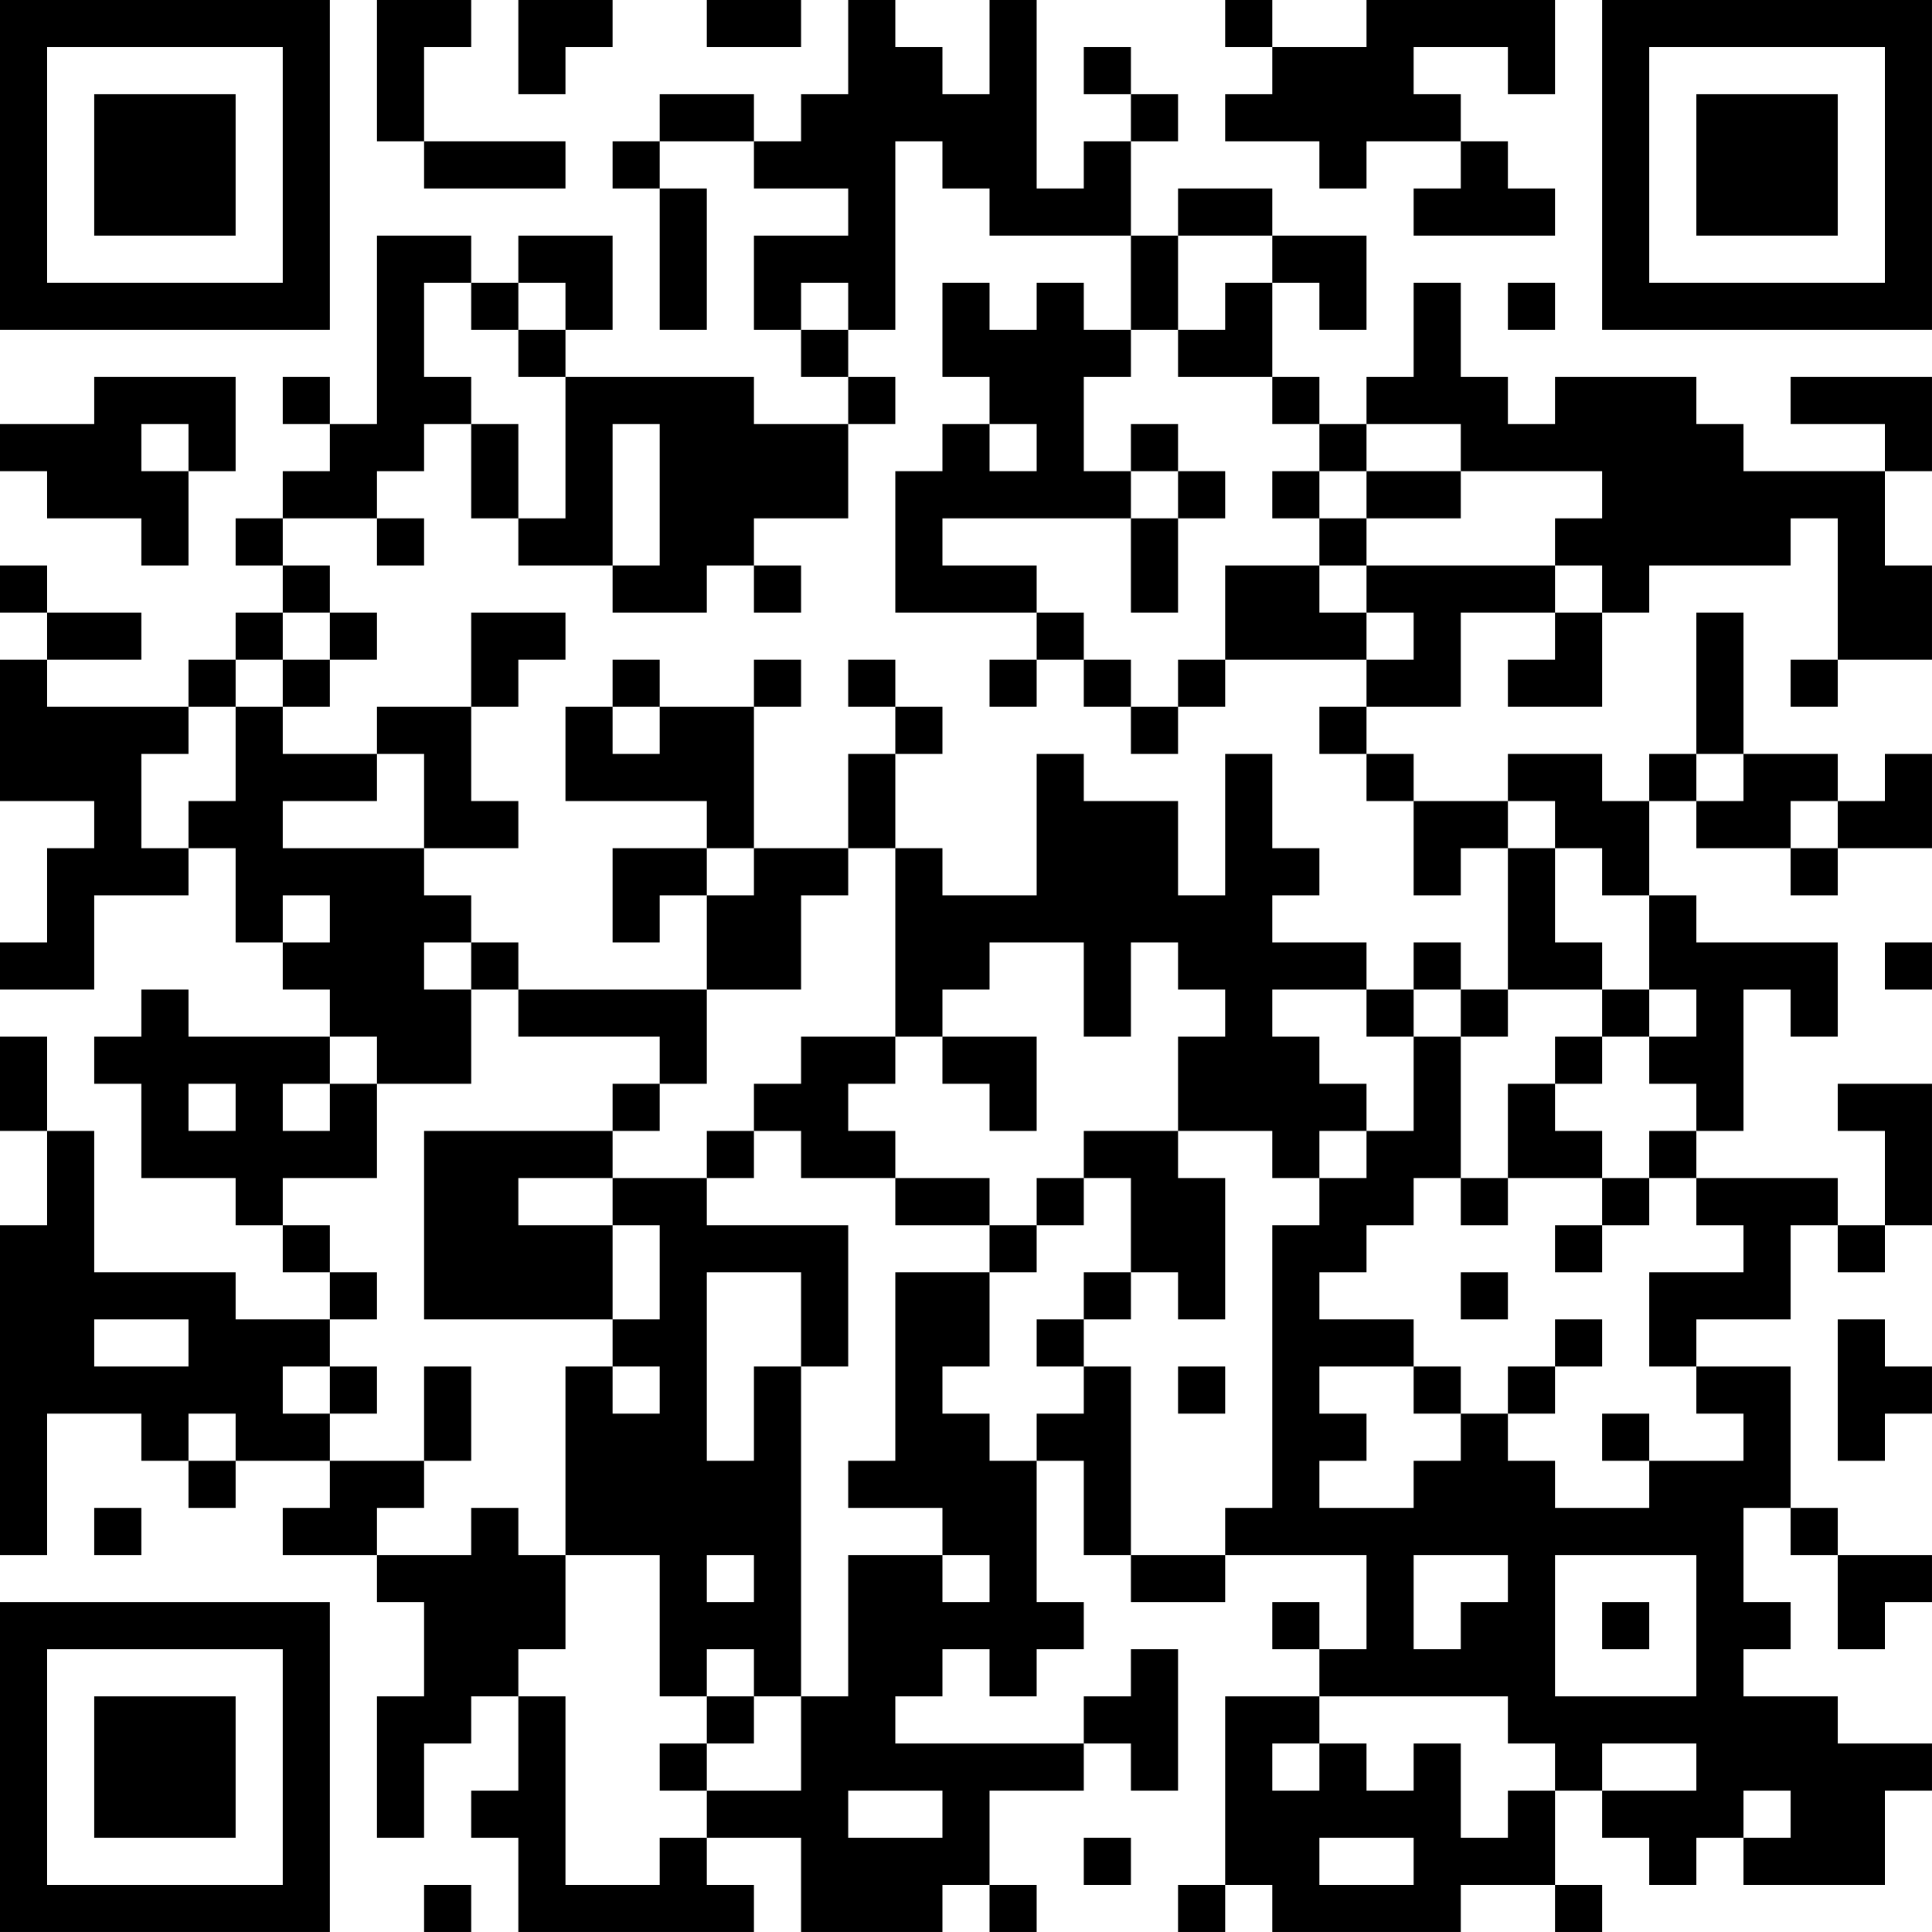 <?xml version="1.0" encoding="UTF-8"?>
<svg xmlns="http://www.w3.org/2000/svg" version="1.1" width="200" height="200" viewBox="0 0 200 200"><rect x="0" y="0" width="200" height="200" fill="#ffffff"/><g transform="scale(4.878)"><g transform="translate(0,0)"><path fill-rule="evenodd" d="M8 0L8 3L9 3L9 4L12 4L12 3L9 3L9 1L10 1L10 0ZM11 0L11 2L12 2L12 1L13 1L13 0ZM15 0L15 1L17 1L17 0ZM18 0L18 2L17 2L17 3L16 3L16 2L14 2L14 3L13 3L13 4L14 4L14 7L15 7L15 4L14 4L14 3L16 3L16 4L18 4L18 5L16 5L16 7L17 7L17 8L18 8L18 9L16 9L16 8L12 8L12 7L13 7L13 5L11 5L11 6L10 6L10 5L8 5L8 9L7 9L7 8L6 8L6 9L7 9L7 10L6 10L6 11L5 11L5 12L6 12L6 13L5 13L5 14L4 14L4 15L1 15L1 14L3 14L3 13L1 13L1 12L0 12L0 13L1 13L1 14L0 14L0 17L2 17L2 18L1 18L1 20L0 20L0 21L2 21L2 19L4 19L4 18L5 18L5 20L6 20L6 21L7 21L7 22L4 22L4 21L3 21L3 22L2 22L2 23L3 23L3 25L5 25L5 26L6 26L6 27L7 27L7 28L5 28L5 27L2 27L2 24L1 24L1 22L0 22L0 24L1 24L1 26L0 26L0 33L1 33L1 30L3 30L3 31L4 31L4 32L5 32L5 31L7 31L7 32L6 32L6 33L8 33L8 34L9 34L9 36L8 36L8 39L9 39L9 37L10 37L10 36L11 36L11 38L10 38L10 39L11 39L11 41L16 41L16 40L15 40L15 39L17 39L17 41L20 41L20 40L21 40L21 41L22 41L22 40L21 40L21 38L23 38L23 37L24 37L24 38L25 38L25 35L24 35L24 36L23 36L23 37L19 37L19 36L20 36L20 35L21 35L21 36L22 36L22 35L23 35L23 34L22 34L22 31L23 31L23 33L24 33L24 34L26 34L26 33L29 33L29 35L28 35L28 34L27 34L27 35L28 35L28 36L26 36L26 40L25 40L25 41L26 41L26 40L27 40L27 41L31 41L31 40L33 40L33 41L34 41L34 40L33 40L33 38L34 38L34 39L35 39L35 40L36 40L36 39L37 39L37 40L40 40L40 38L41 38L41 37L39 37L39 36L37 36L37 35L38 35L38 34L37 34L37 32L38 32L38 33L39 33L39 35L40 35L40 34L41 34L41 33L39 33L39 32L38 32L38 29L36 29L36 28L38 28L38 26L39 26L39 27L40 27L40 26L41 26L41 23L39 23L39 24L40 24L40 26L39 26L39 25L36 25L36 24L37 24L37 21L38 21L38 22L39 22L39 20L36 20L36 19L35 19L35 17L36 17L36 18L38 18L38 19L39 19L39 18L41 18L41 16L40 16L40 17L39 17L39 16L37 16L37 13L36 13L36 16L35 16L35 17L34 17L34 16L32 16L32 17L30 17L30 16L29 16L29 15L31 15L31 13L33 13L33 14L32 14L32 15L34 15L34 13L35 13L35 12L38 12L38 11L39 11L39 14L38 14L38 15L39 15L39 14L41 14L41 12L40 12L40 10L41 10L41 8L38 8L38 9L40 9L40 10L37 10L37 9L36 9L36 8L33 8L33 9L32 9L32 8L31 8L31 6L30 6L30 8L29 8L29 9L28 9L28 8L27 8L27 6L28 6L28 7L29 7L29 5L27 5L27 4L25 4L25 5L24 5L24 3L25 3L25 2L24 2L24 1L23 1L23 2L24 2L24 3L23 3L23 4L22 4L22 0L21 0L21 2L20 2L20 1L19 1L19 0ZM26 0L26 1L27 1L27 2L26 2L26 3L28 3L28 4L29 4L29 3L31 3L31 4L30 4L30 5L33 5L33 4L32 4L32 3L31 3L31 2L30 2L30 1L32 1L32 2L33 2L33 0L29 0L29 1L27 1L27 0ZM19 3L19 7L18 7L18 6L17 6L17 7L18 7L18 8L19 8L19 9L18 9L18 11L16 11L16 12L15 12L15 13L13 13L13 12L14 12L14 9L13 9L13 12L11 12L11 11L12 11L12 8L11 8L11 7L12 7L12 6L11 6L11 7L10 7L10 6L9 6L9 8L10 8L10 9L9 9L9 10L8 10L8 11L6 11L6 12L7 12L7 13L6 13L6 14L5 14L5 15L4 15L4 16L3 16L3 18L4 18L4 17L5 17L5 15L6 15L6 16L8 16L8 17L6 17L6 18L9 18L9 19L10 19L10 20L9 20L9 21L10 21L10 23L8 23L8 22L7 22L7 23L6 23L6 24L7 24L7 23L8 23L8 25L6 25L6 26L7 26L7 27L8 27L8 28L7 28L7 29L6 29L6 30L7 30L7 31L9 31L9 32L8 32L8 33L10 33L10 32L11 32L11 33L12 33L12 35L11 35L11 36L12 36L12 40L14 40L14 39L15 39L15 38L17 38L17 36L18 36L18 33L20 33L20 34L21 34L21 33L20 33L20 32L18 32L18 31L19 31L19 27L21 27L21 29L20 29L20 30L21 30L21 31L22 31L22 30L23 30L23 29L24 29L24 33L26 33L26 32L27 32L27 26L28 26L28 25L29 25L29 24L30 24L30 22L31 22L31 25L30 25L30 26L29 26L29 27L28 27L28 28L30 28L30 29L28 29L28 30L29 30L29 31L28 31L28 32L30 32L30 31L31 31L31 30L32 30L32 31L33 31L33 32L35 32L35 31L37 31L37 30L36 30L36 29L35 29L35 27L37 27L37 26L36 26L36 25L35 25L35 24L36 24L36 23L35 23L35 22L36 22L36 21L35 21L35 19L34 19L34 18L33 18L33 17L32 17L32 18L31 18L31 19L30 19L30 17L29 17L29 16L28 16L28 15L29 15L29 14L30 14L30 13L29 13L29 12L33 12L33 13L34 13L34 12L33 12L33 11L34 11L34 10L31 10L31 9L29 9L29 10L28 10L28 9L27 9L27 8L25 8L25 7L26 7L26 6L27 6L27 5L25 5L25 7L24 7L24 5L21 5L21 4L20 4L20 3ZM20 6L20 8L21 8L21 9L20 9L20 10L19 10L19 13L22 13L22 14L21 14L21 15L22 15L22 14L23 14L23 15L24 15L24 16L25 16L25 15L26 15L26 14L29 14L29 13L28 13L28 12L29 12L29 11L31 11L31 10L29 10L29 11L28 11L28 10L27 10L27 11L28 11L28 12L26 12L26 14L25 14L25 15L24 15L24 14L23 14L23 13L22 13L22 12L20 12L20 11L24 11L24 13L25 13L25 11L26 11L26 10L25 10L25 9L24 9L24 10L23 10L23 8L24 8L24 7L23 7L23 6L22 6L22 7L21 7L21 6ZM32 6L32 7L33 7L33 6ZM2 8L2 9L0 9L0 10L1 10L1 11L3 11L3 12L4 12L4 10L5 10L5 8ZM3 9L3 10L4 10L4 9ZM10 9L10 11L11 11L11 9ZM21 9L21 10L22 10L22 9ZM24 10L24 11L25 11L25 10ZM8 11L8 12L9 12L9 11ZM16 12L16 13L17 13L17 12ZM7 13L7 14L6 14L6 15L7 15L7 14L8 14L8 13ZM10 13L10 15L8 15L8 16L9 16L9 18L11 18L11 17L10 17L10 15L11 15L11 14L12 14L12 13ZM13 14L13 15L12 15L12 17L15 17L15 18L13 18L13 20L14 20L14 19L15 19L15 21L11 21L11 20L10 20L10 21L11 21L11 22L14 22L14 23L13 23L13 24L9 24L9 28L13 28L13 29L12 29L12 33L14 33L14 36L15 36L15 37L14 37L14 38L15 38L15 37L16 37L16 36L17 36L17 29L18 29L18 26L15 26L15 25L16 25L16 24L17 24L17 25L19 25L19 26L21 26L21 27L22 27L22 26L23 26L23 25L24 25L24 27L23 27L23 28L22 28L22 29L23 29L23 28L24 28L24 27L25 27L25 28L26 28L26 25L25 25L25 24L27 24L27 25L28 25L28 24L29 24L29 23L28 23L28 22L27 22L27 21L29 21L29 22L30 22L30 21L31 21L31 22L32 22L32 21L34 21L34 22L33 22L33 23L32 23L32 25L31 25L31 26L32 26L32 25L34 25L34 26L33 26L33 27L34 27L34 26L35 26L35 25L34 25L34 24L33 24L33 23L34 23L34 22L35 22L35 21L34 21L34 20L33 20L33 18L32 18L32 21L31 21L31 20L30 20L30 21L29 21L29 20L27 20L27 19L28 19L28 18L27 18L27 16L26 16L26 19L25 19L25 17L23 17L23 16L22 16L22 19L20 19L20 18L19 18L19 16L20 16L20 15L19 15L19 14L18 14L18 15L19 15L19 16L18 16L18 18L16 18L16 15L17 15L17 14L16 14L16 15L14 15L14 14ZM13 15L13 16L14 16L14 15ZM36 16L36 17L37 17L37 16ZM38 17L38 18L39 18L39 17ZM15 18L15 19L16 19L16 18ZM18 18L18 19L17 19L17 21L15 21L15 23L14 23L14 24L13 24L13 25L11 25L11 26L13 26L13 28L14 28L14 26L13 26L13 25L15 25L15 24L16 24L16 23L17 23L17 22L19 22L19 23L18 23L18 24L19 24L19 25L21 25L21 26L22 26L22 25L23 25L23 24L25 24L25 22L26 22L26 21L25 21L25 20L24 20L24 22L23 22L23 20L21 20L21 21L20 21L20 22L19 22L19 18ZM6 19L6 20L7 20L7 19ZM40 20L40 21L41 21L41 20ZM20 22L20 23L21 23L21 24L22 24L22 22ZM4 23L4 24L5 24L5 23ZM15 27L15 31L16 31L16 29L17 29L17 27ZM31 27L31 28L32 28L32 27ZM2 28L2 29L4 29L4 28ZM33 28L33 29L32 29L32 30L33 30L33 29L34 29L34 28ZM39 28L39 31L40 31L40 30L41 30L41 29L40 29L40 28ZM7 29L7 30L8 30L8 29ZM9 29L9 31L10 31L10 29ZM13 29L13 30L14 30L14 29ZM25 29L25 30L26 30L26 29ZM30 29L30 30L31 30L31 29ZM4 30L4 31L5 31L5 30ZM34 30L34 31L35 31L35 30ZM2 32L2 33L3 33L3 32ZM15 33L15 34L16 34L16 33ZM30 33L30 35L31 35L31 34L32 34L32 33ZM33 33L33 36L36 36L36 33ZM34 34L34 35L35 35L35 34ZM15 35L15 36L16 36L16 35ZM28 36L28 37L27 37L27 38L28 38L28 37L29 37L29 38L30 38L30 37L31 37L31 39L32 39L32 38L33 38L33 37L32 37L32 36ZM34 37L34 38L36 38L36 37ZM18 38L18 39L20 39L20 38ZM37 38L37 39L38 39L38 38ZM23 39L23 40L24 40L24 39ZM28 39L28 40L30 40L30 39ZM9 40L9 41L10 41L10 40ZM0 0L0 7L7 7L7 0ZM1 1L1 6L6 6L6 1ZM2 2L2 5L5 5L5 2ZM34 0L34 7L41 7L41 0ZM35 1L35 6L40 6L40 1ZM36 2L36 5L39 5L39 2ZM0 34L0 41L7 41L7 34ZM1 35L1 40L6 40L6 35ZM2 36L2 39L5 39L5 36Z" fill="#000000"/></g></g></svg>
